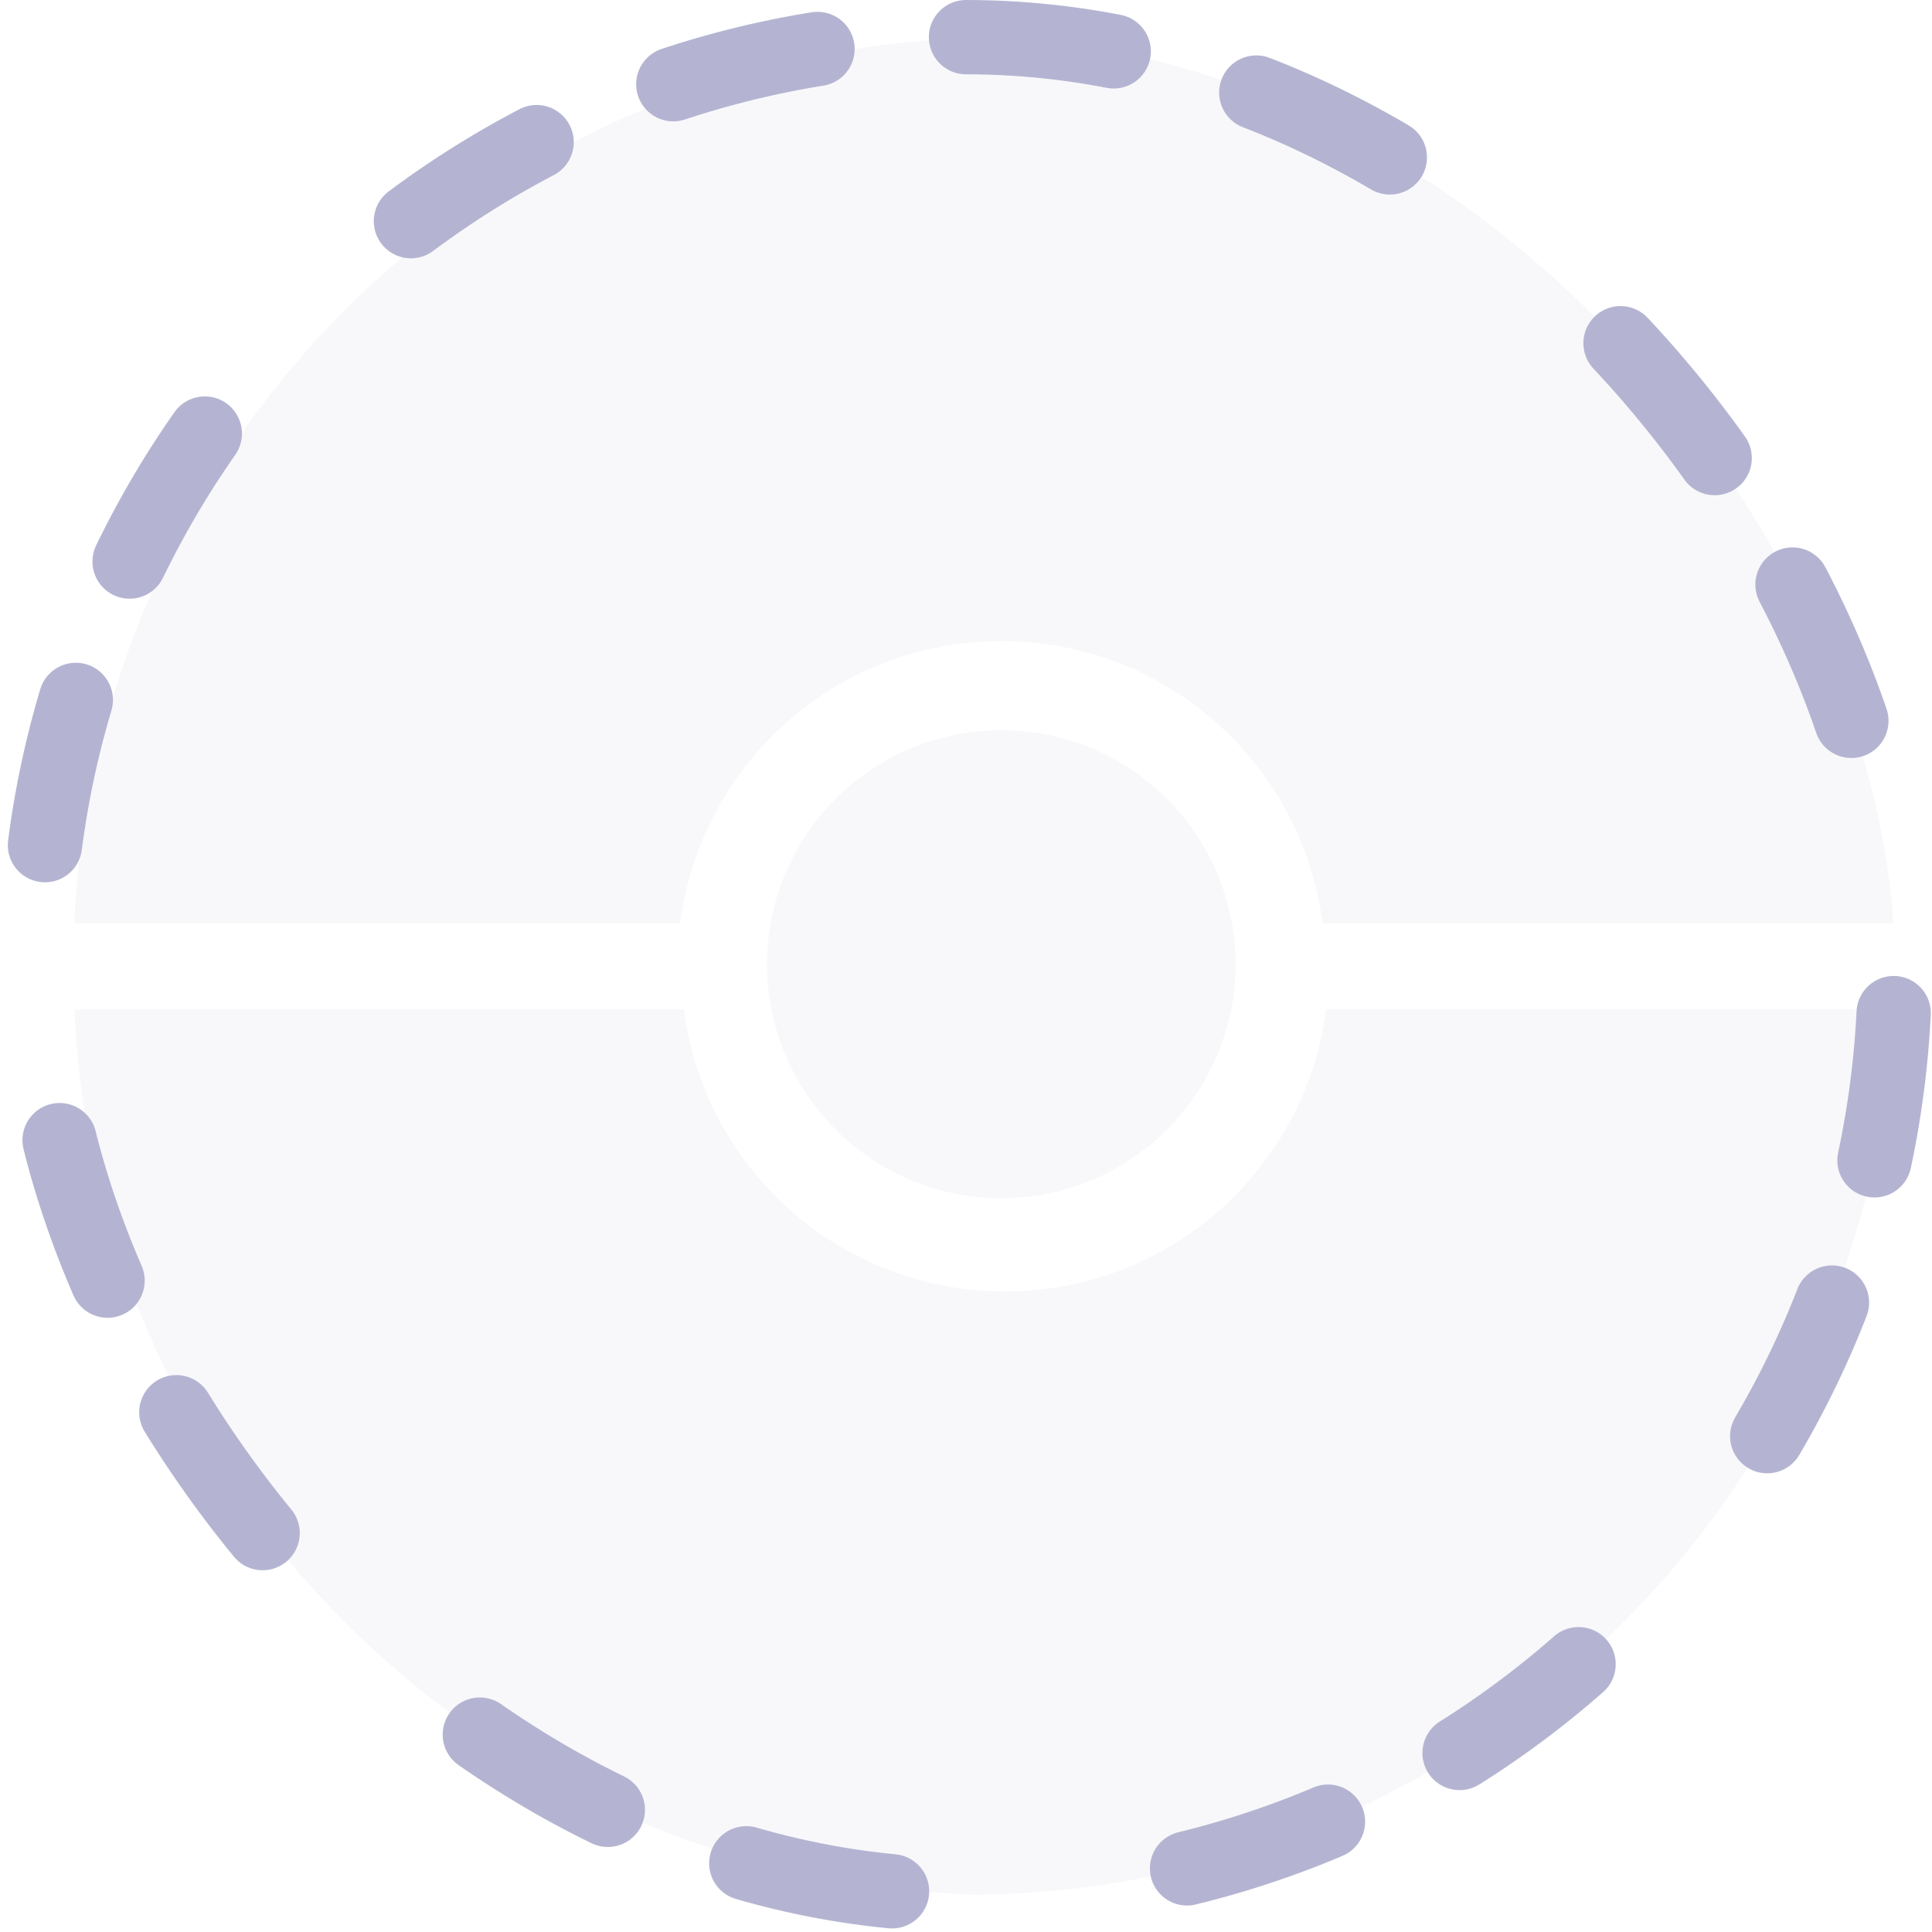<svg width="52" height="52" viewBox="0 0 52 52" fill="none" xmlns="http://www.w3.org/2000/svg">
<g clip-path="url(#clip0_303_11710)">
<path fill-rule="evenodd" clip-rule="evenodd" d="M35.593 24.851H51.999C51.396 11.58 40.434 1.005 27 1.005C13.565 1.005 2.603 11.58 2 24.851H18.31C18.853 20.567 22.515 17.254 26.951 17.254C31.388 17.254 35.05 20.567 35.593 24.851Z" fill="#B4B4D2" fill-opacity="0.1"/>
<path fill-rule="evenodd" clip-rule="evenodd" d="M27 1.007C27.097 1.007 27.195 1.007 27.292 1.009H26.707C26.805 1.007 26.902 1.007 27 1.007ZM18.407 27.162L2 27.162C2.604 40.433 13.566 51.007 27 51.007C40.434 51.007 51.395 40.433 52 27.162L35.69 27.162C35.146 31.446 31.484 34.759 27.048 34.759C22.612 34.759 18.95 31.446 18.407 27.162Z" fill="#B4B4D2" fill-opacity="0.1"/>
<ellipse cx="26.951" cy="25.952" rx="6.305" ry="6.298" fill="#B4B4D2" fill-opacity="0.1"/>
</g>
<rect x="1" y="1" width="50" height="50" rx="25" stroke="#B4B4D2" stroke-width="2" stroke-linecap="round" stroke-dasharray="4 4 4 8"/>
<defs>
<clipPath id="clip0_303_11710">
<rect x="1" y="1" width="50" height="50" rx="25" fill="white"/>
</clipPath>
</defs>
</svg>
